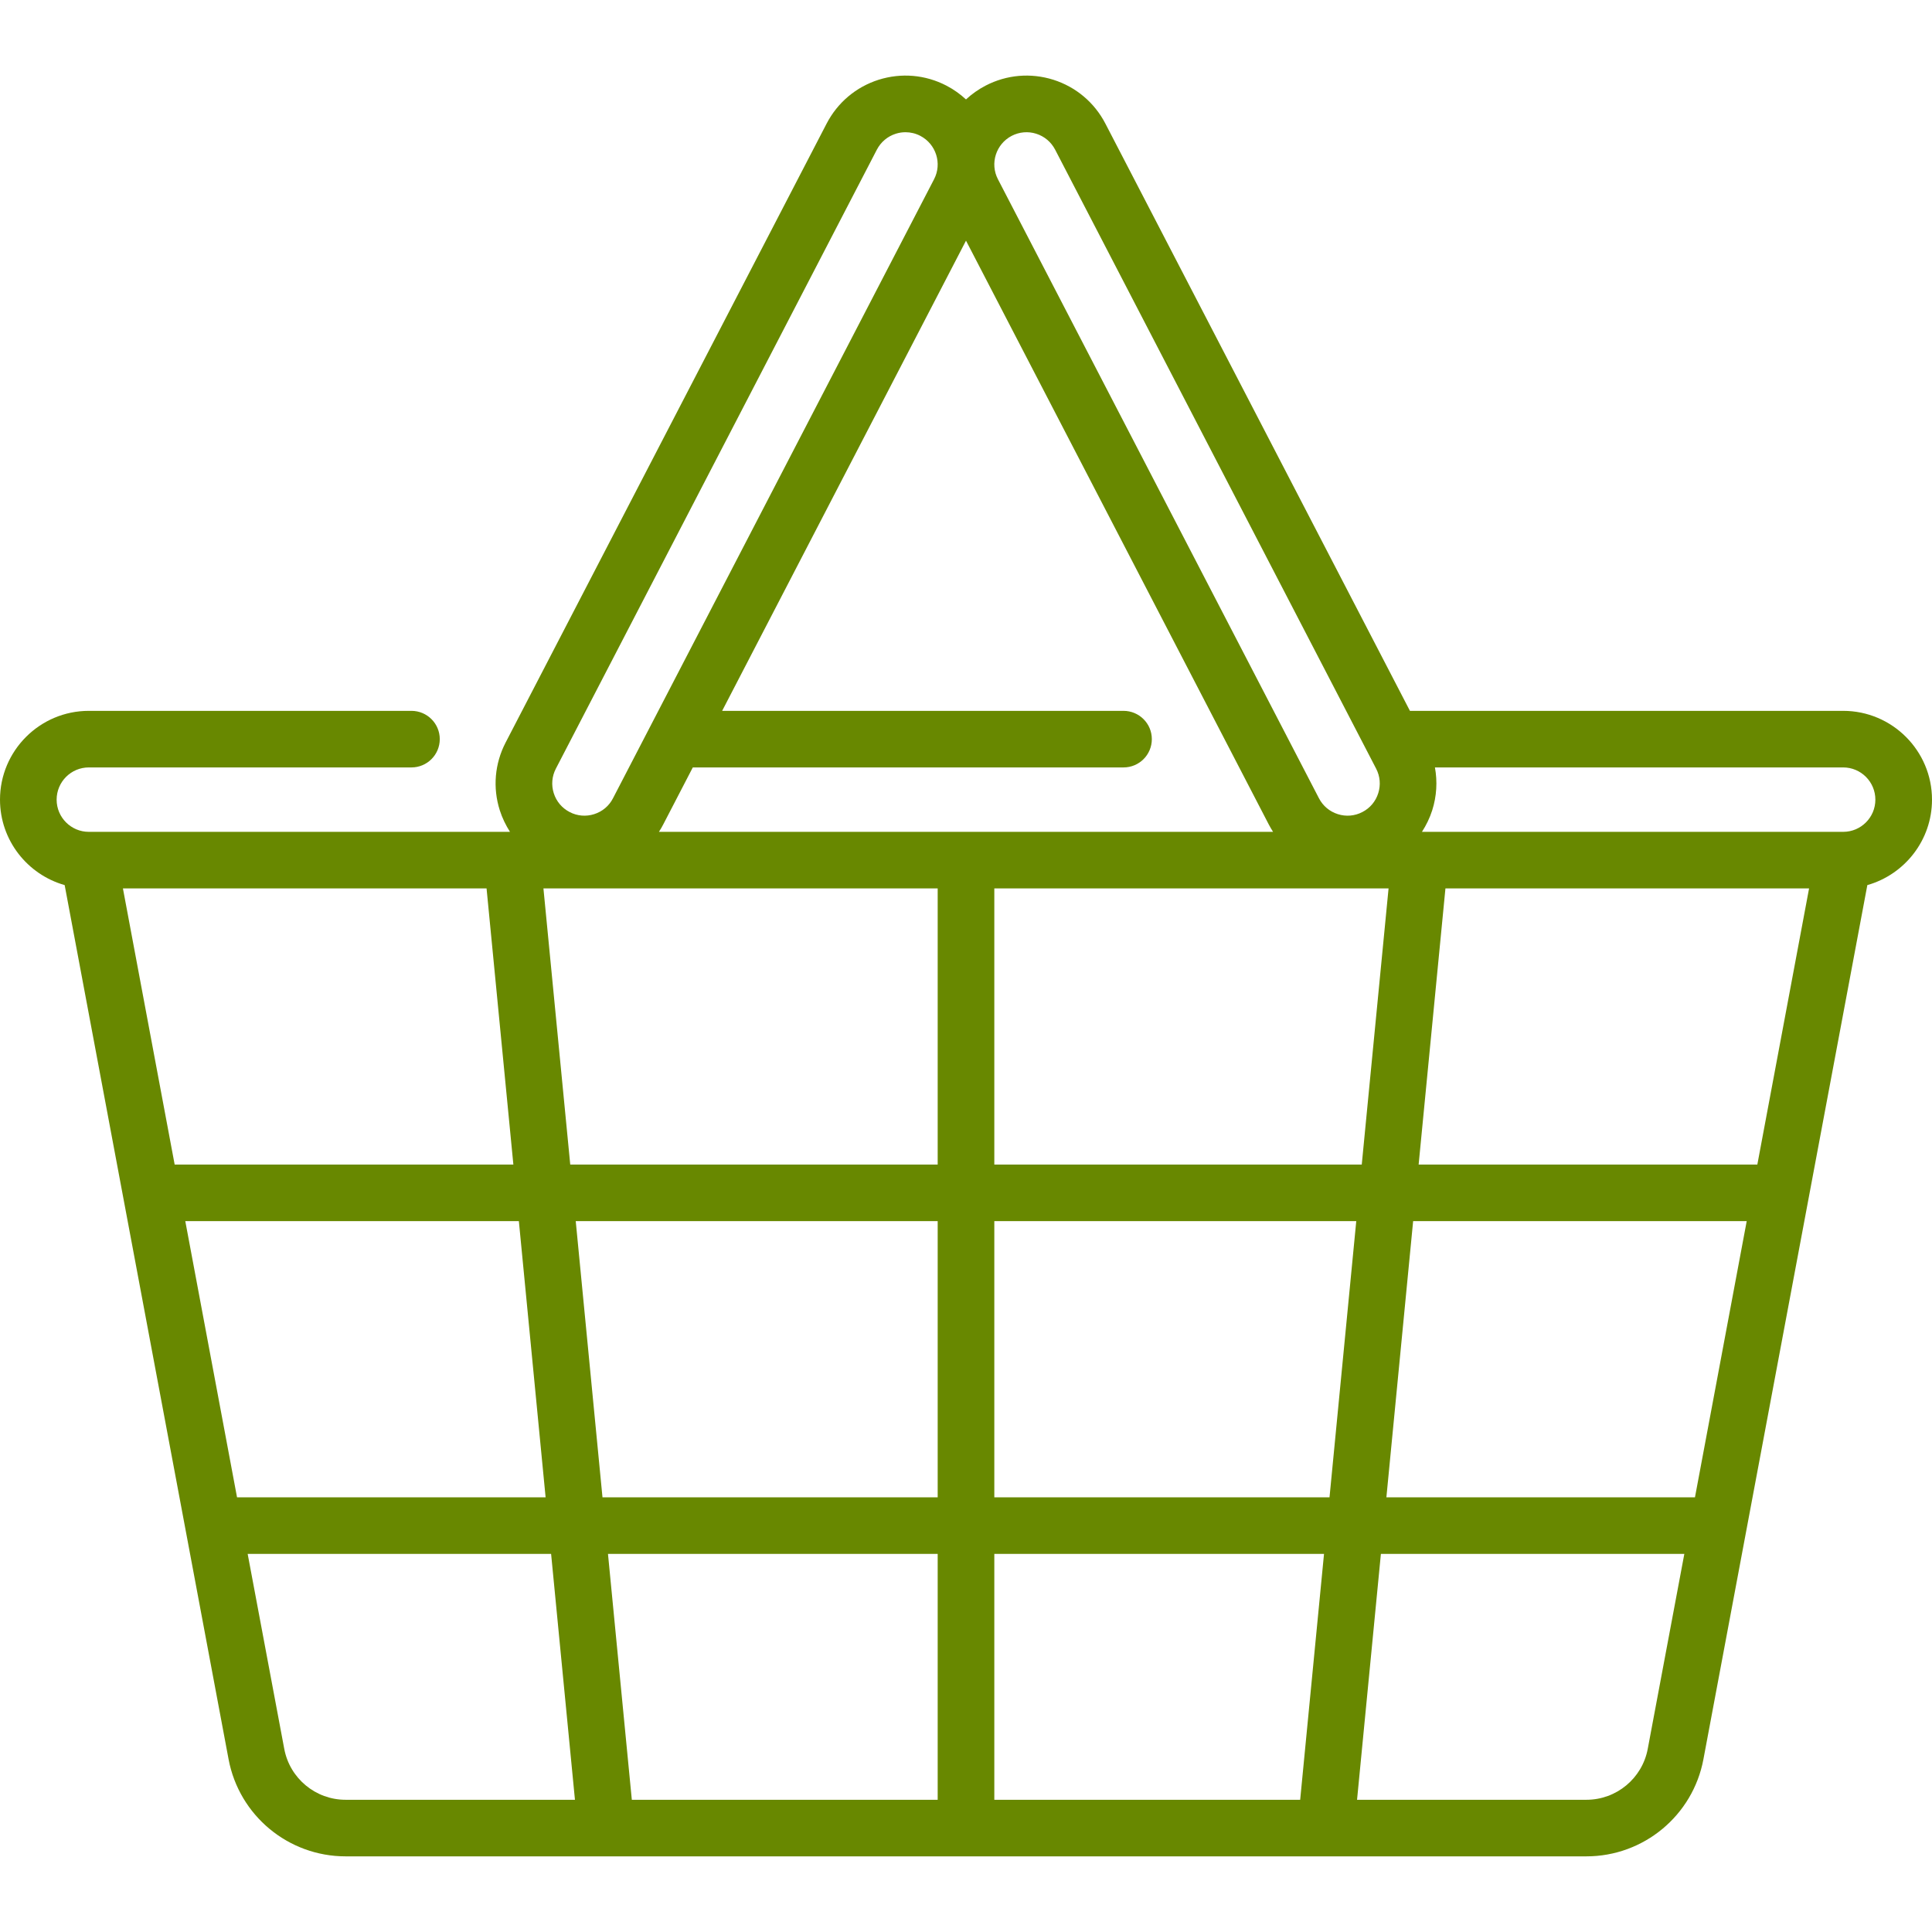 <svg width="32" height="32" viewBox="0 0 32 32" fill="none" xmlns="http://www.w3.org/2000/svg">
<g id="shopping-basket 1">
<g id="Group">
<g id="Group_2">
<path id="Vector" d="M30.529 11.774H23.353L18.308 2.046C18.127 1.698 17.821 1.44 17.447 1.321C17.072 1.203 16.674 1.237 16.325 1.418C16.204 1.481 16.095 1.558 16 1.647C15.905 1.559 15.796 1.481 15.675 1.418C15.326 1.237 14.928 1.203 14.553 1.321C14.179 1.44 13.873 1.698 13.692 2.046L8.374 12.3C8.194 12.648 8.159 13.047 8.278 13.421C8.319 13.549 8.377 13.668 8.447 13.778H1.471C1.177 13.778 0.938 13.539 0.938 13.245C0.938 12.95 1.177 12.711 1.471 12.711H6.815C7.074 12.711 7.284 12.501 7.284 12.242C7.284 11.984 7.074 11.774 6.815 11.774H1.471C0.66 11.774 0 12.434 0 13.245C0 13.917 0.454 14.485 1.071 14.66L3.786 29.139C3.961 30.071 4.776 30.747 5.724 30.747H26.276C27.224 30.747 28.039 30.071 28.214 29.139L30.929 14.66C31.546 14.485 32 13.917 32 13.245C32 12.434 31.34 11.774 30.529 11.774ZM16.757 2.25C16.883 2.185 17.028 2.172 17.163 2.215C17.299 2.258 17.41 2.352 17.476 2.478L22.793 12.731C22.859 12.858 22.871 13.002 22.828 13.138C22.785 13.274 22.692 13.385 22.565 13.45C22.439 13.516 22.294 13.528 22.159 13.485C22.023 13.442 21.912 13.349 21.846 13.222L16.529 2.969C16.393 2.708 16.496 2.386 16.757 2.25ZM22.999 14.715L22.555 19.289H16.469V14.715H22.999ZM16 3.986L21.014 13.654C21.036 13.697 21.061 13.738 21.086 13.778H10.914C10.94 13.738 10.964 13.697 10.986 13.654L11.475 12.711H18.609C18.868 12.711 19.078 12.502 19.078 12.242C19.078 11.984 18.868 11.774 18.609 11.774H11.961L16 3.986ZM9.207 12.731L14.524 2.478C14.59 2.352 14.701 2.258 14.837 2.215C14.89 2.198 14.944 2.19 14.998 2.19C15.083 2.19 15.166 2.21 15.243 2.25C15.504 2.386 15.607 2.708 15.471 2.969L10.153 13.222C10.088 13.349 9.977 13.442 9.841 13.485C9.706 13.528 9.561 13.516 9.435 13.45C9.308 13.384 9.215 13.274 9.172 13.138C9.129 13.002 9.141 12.858 9.207 12.731ZM2.036 14.715H8.059L8.503 19.289H2.893L2.036 14.715ZM3.069 20.226H8.594L9.037 24.8H3.926L3.069 20.226ZM5.724 29.81C5.227 29.81 4.799 29.455 4.708 28.966L4.102 25.737H9.128L9.523 29.81H5.724ZM15.531 29.81H10.465L10.07 25.737H15.531V29.81ZM15.531 24.8H9.979L9.536 20.226H15.531V24.8ZM15.531 19.289H9.445L9.001 14.715H15.531V19.289ZM21.535 29.81H16.469V25.737H21.93L21.535 29.81ZM22.021 24.8H16.469V20.226H22.464L22.021 24.8ZM27.292 28.966C27.201 29.455 26.773 29.81 26.276 29.81H22.477L22.872 25.737H27.898L27.292 28.966ZM28.074 24.8H22.963L23.406 20.226H28.931L28.074 24.8ZM29.107 19.289H23.497L23.941 14.715H29.964L29.107 19.289ZM30.529 13.778H30.522C30.521 13.778 30.521 13.778 30.521 13.778H23.552C23.623 13.668 23.681 13.549 23.722 13.421C23.796 13.188 23.81 12.945 23.767 12.711H30.529C30.823 12.711 31.062 12.95 31.062 13.245C31.062 13.539 30.823 13.778 30.529 13.778Z" fill="#688800"/>
</g>
</g>
</g>
</svg>
